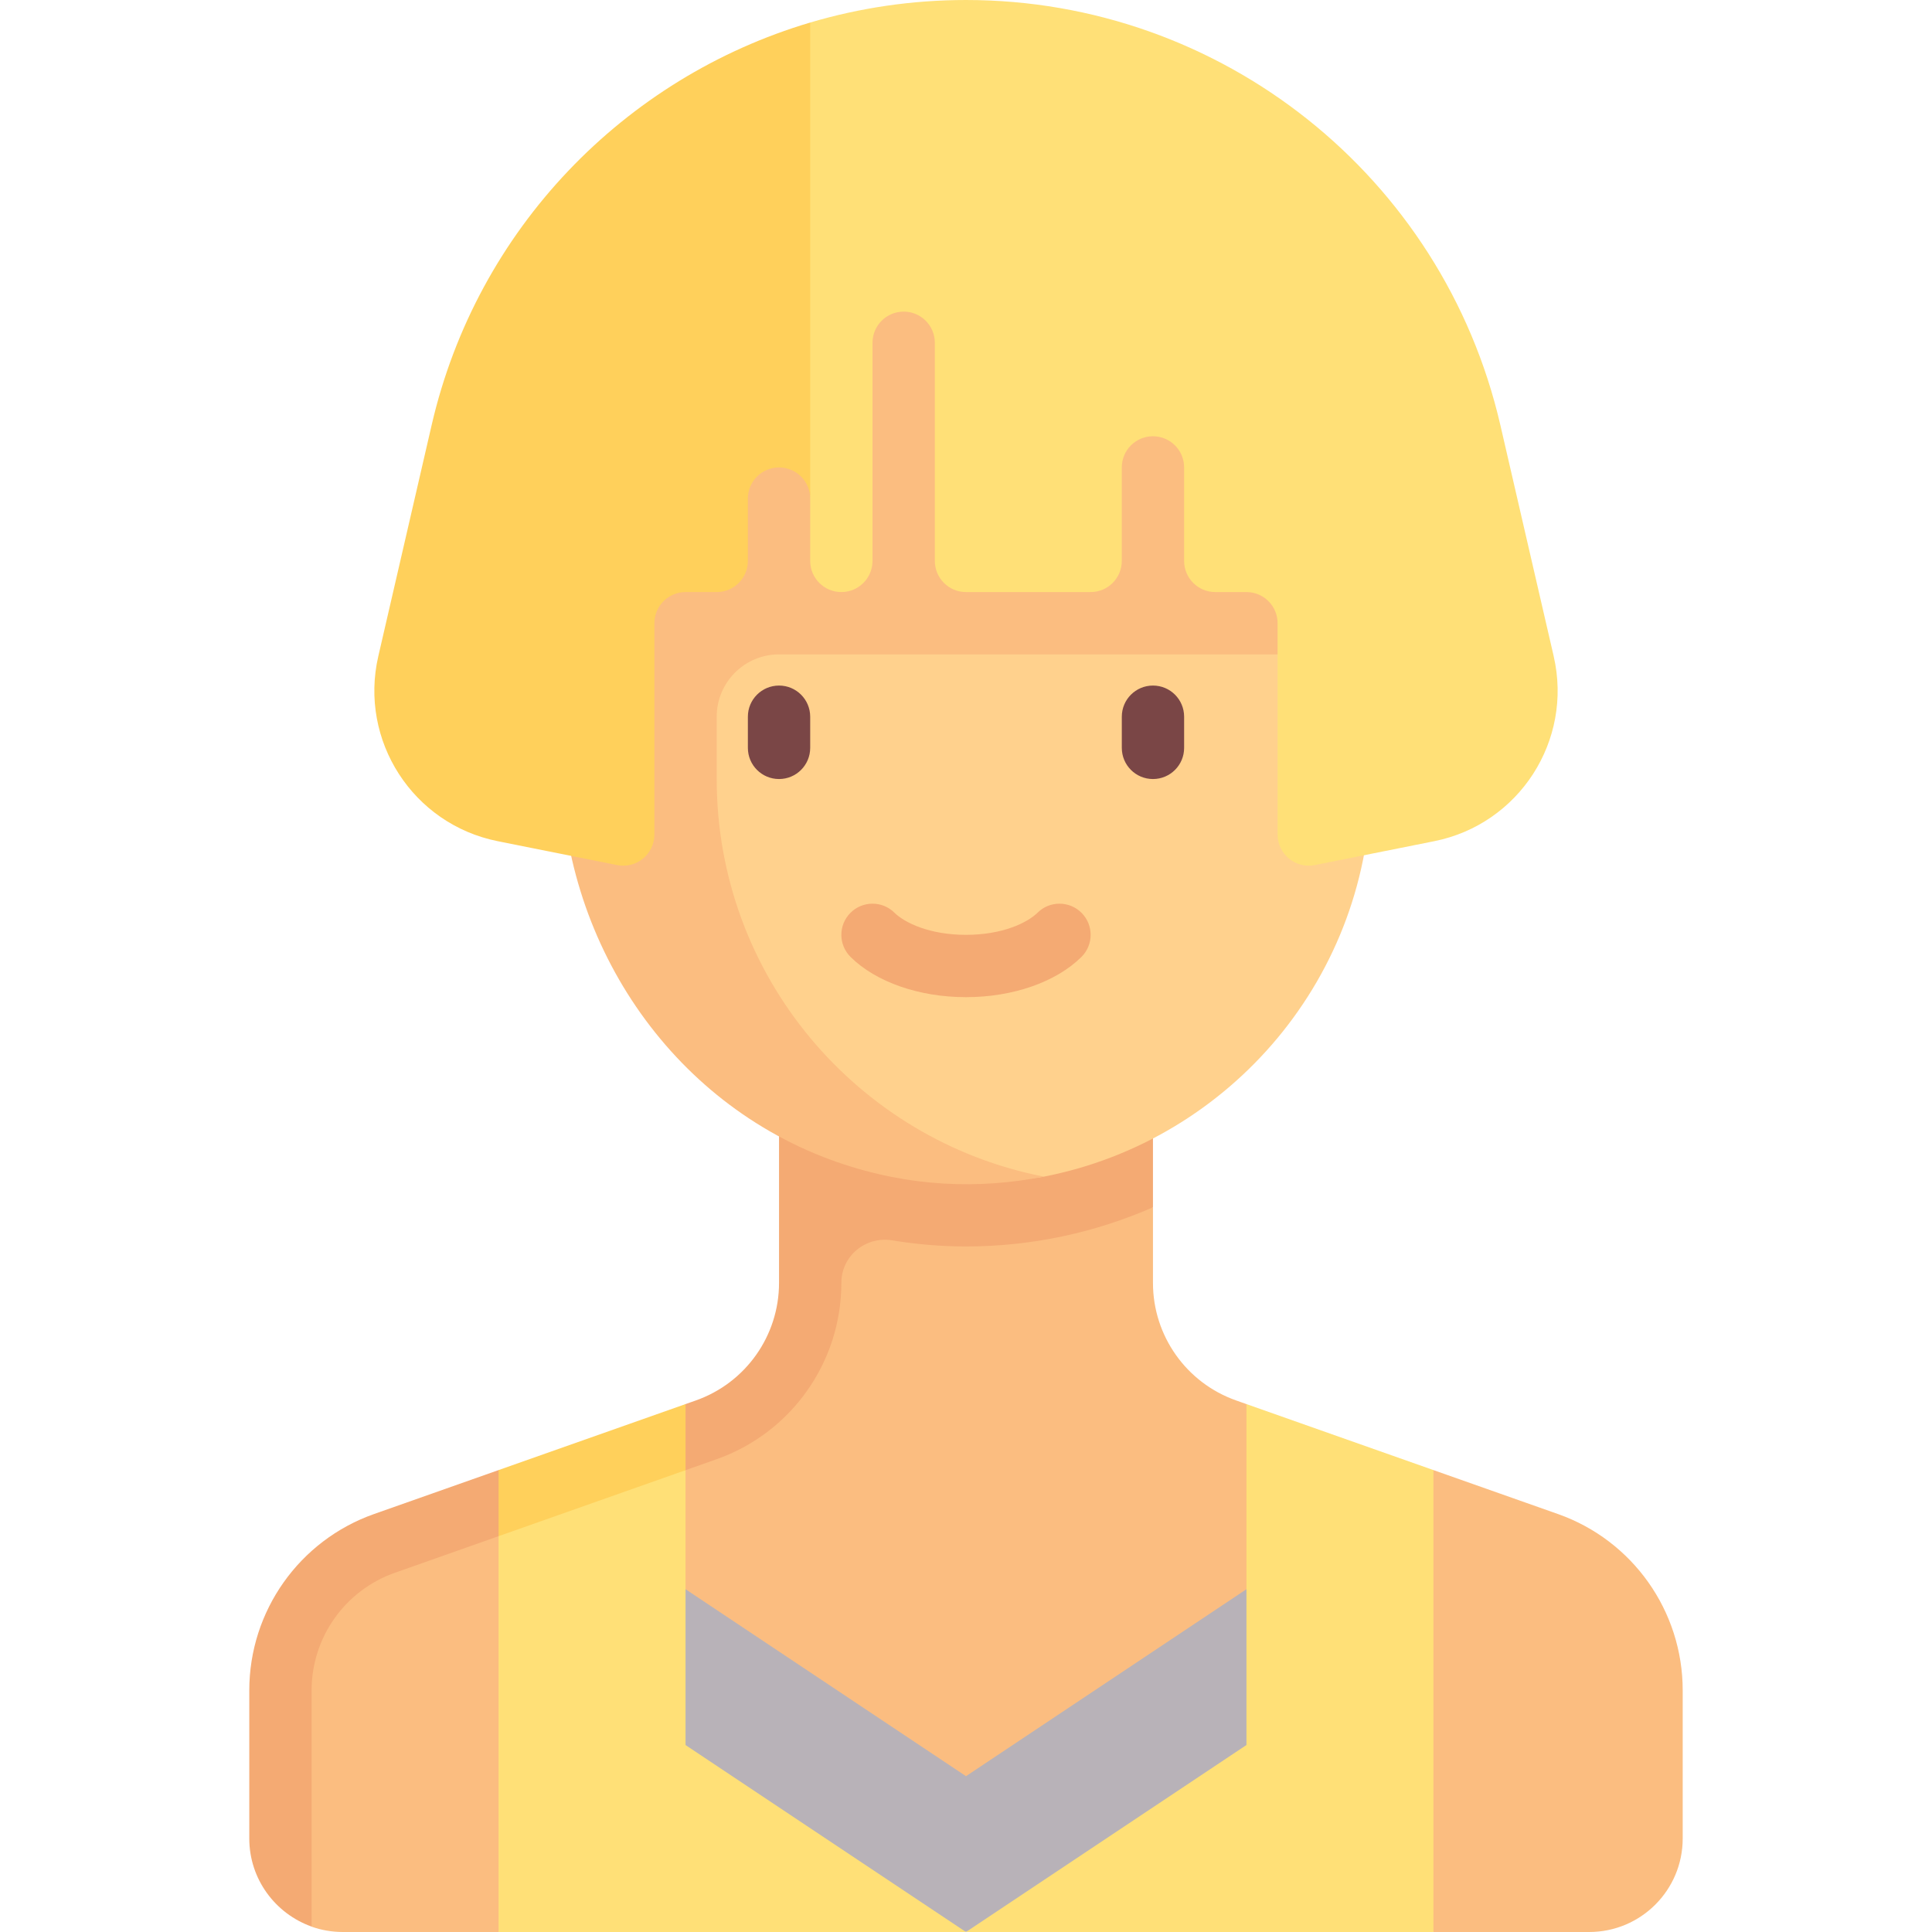 <svg id="Capa_1" enable-background="new 0 0 512 512" height="512" viewBox="0 0 512 512" width="512" xmlns="http://www.w3.org/2000/svg"><g><path d="m412.878 401.236-33.007-11.65-25.928 8.013-23.62-25.5-2.736-.966c-13.207-4.661-22.038-17.144-22.038-31.149v-20.037l-90.161-4.854v32.733c0 14.005-17.767 26.488-30.974 31.149l-85.291 30.103c-19.81 6.991-26.326 17.873-26.326 38.881v39.267l9.777 23.361c2.585.915 5.367 1.413 8.266 1.413h41.29l36.176-35.931h180.706l30.859 35.931h41.29c13.682 0 24.774-11.092 24.774-24.774v-39.267c0-21.007-13.247-39.732-33.057-46.723z" fill="#fbbd80"/><path d="m104.621 416.81 85.29-30.104c19.81-6.992 33.057-25.716 33.057-46.723 0-7.156 6.428-12.439 13.488-11.276 6.362 1.047 12.883 1.615 19.544 1.615 17.629 0 34.367-3.738 49.548-10.376v-39.172h-99.097v59.21c0 14.005-8.832 26.488-22.038 31.149l-2.736.966-24.134 16.981-25.414.507-33.007 11.65c-19.81 6.992-33.057 25.716-33.057 46.723v39.267c0 10.771 6.916 19.925 16.516 23.338v-62.601c0-14.008 8.832-26.492 22.04-31.154z" fill="#f4aa73"/><path d="m256 311.169c-59.291 0-78.503-45.427-78.503-104.718v-140.386h185.858v140.387c0 52.226-37.293 95.741-86.701 105.37-6.684 1.302-13.589-.653-20.654-.653z" fill="#ffd18d"/><path d="m189.935 206.452v-16.516c0-9.122 7.395-16.516 16.516-16.516h156.903v-107.355h-214.71v135.751c0 47.163 28.713 90.676 73.259 106.166 19.235 6.688 37.672 7.169 54.749 3.84-49.403-9.632-86.717-53.147-86.717-105.37z" fill="#fbbd80"/><path d="m206.452 206.452c-4.565 0-8.258-3.698-8.258-8.258v-8.258c0-4.56 3.694-8.258 8.258-8.258s8.258 3.698 8.258 8.258v8.258c0 4.56-3.694 8.258-8.258 8.258z" fill="#7a4646"/><path d="m305.548 206.452c-4.565 0-8.258-3.698-8.258-8.258v-8.258c0-4.56 3.694-8.258 8.258-8.258 4.565 0 8.258 3.698 8.258 8.258v8.258c0 4.56-3.693 8.258-8.258 8.258z" fill="#7a4646"/><path d="m256 264.258c-12.387 0-23.823-3.976-30.573-10.637-3.25-3.202-3.282-8.431-.081-11.677 3.202-3.25 8.444-3.282 11.677-.081 2.75 2.714 9.371 5.879 18.976 5.879s16.226-3.165 18.976-5.879c3.234-3.202 8.476-3.169 11.677.081 3.202 3.246 3.169 8.476-.081 11.677-6.748 6.661-18.184 10.637-30.571 10.637z" fill="#f4aa73"/><path d="m411.746 173.91-14.137-61.26c-15.218-65.94-73.935-112.65-141.608-112.65h-.001-.001c-14.269 0-28.141 2.075-41.29 5.971l-49.094 88.509s49.095 1.794 49.095 37.649v16.516c0 4.561 3.697 8.258 8.258 8.258 4.561 0 8.258-3.697 8.258-8.258v-57.806c0-4.56 3.694-8.258 8.258-8.258s8.258 3.698 8.258 8.258v57.806c0 4.561 3.697 8.258 8.258 8.258h33.032c4.561 0 8.258-3.697 8.258-8.258v-24.774c0-4.56 3.694-8.258 8.258-8.258 4.565 0 8.258 3.698 8.258 8.258v24.774c0 4.561 3.697 8.258 8.258 8.258h8.258c4.561 0 8.258 3.697 8.258 8.258v55.991c0 5.211 4.768 9.12 9.878 8.098l31.645-6.329c22.478-4.495 36.798-26.674 31.643-49.011z" fill="#ffe077"/><path d="m342.71 412.903-86.71 57.807-86.71-57.807v66.065l86.71 33.032 90.839-41.29z" fill="#b8b2b8"/><path d="m379.871 389.586-49.548-17.487v90.353l-74.323 49.548h123.871z" fill="#ffe077"/><path d="m181.677 389.613-24.358-3.673-25.19 21.161v104.899h123.871l-74.323-49.548z" fill="#ffe077"/><g fill="#ffd05b"><path d="m132.129 389.586v17.515l49.548-17.488v-17.515z"/><path d="m214.71 5.971c-49.191 14.592-88.314 54.659-100.319 106.68l-14.137 61.259c-5.155 22.336 9.165 44.516 31.644 49.012l31.644 6.329c5.11 1.022 9.878-2.887 9.878-8.098v-55.991c0-4.561 3.697-8.258 8.258-8.258h8.258c4.561 0 8.258-3.698 8.258-8.258v-16.516c0-4.56 3.694-8.258 8.258-8.258s8.258 3.698 8.258 8.258z"/></g></g></svg>